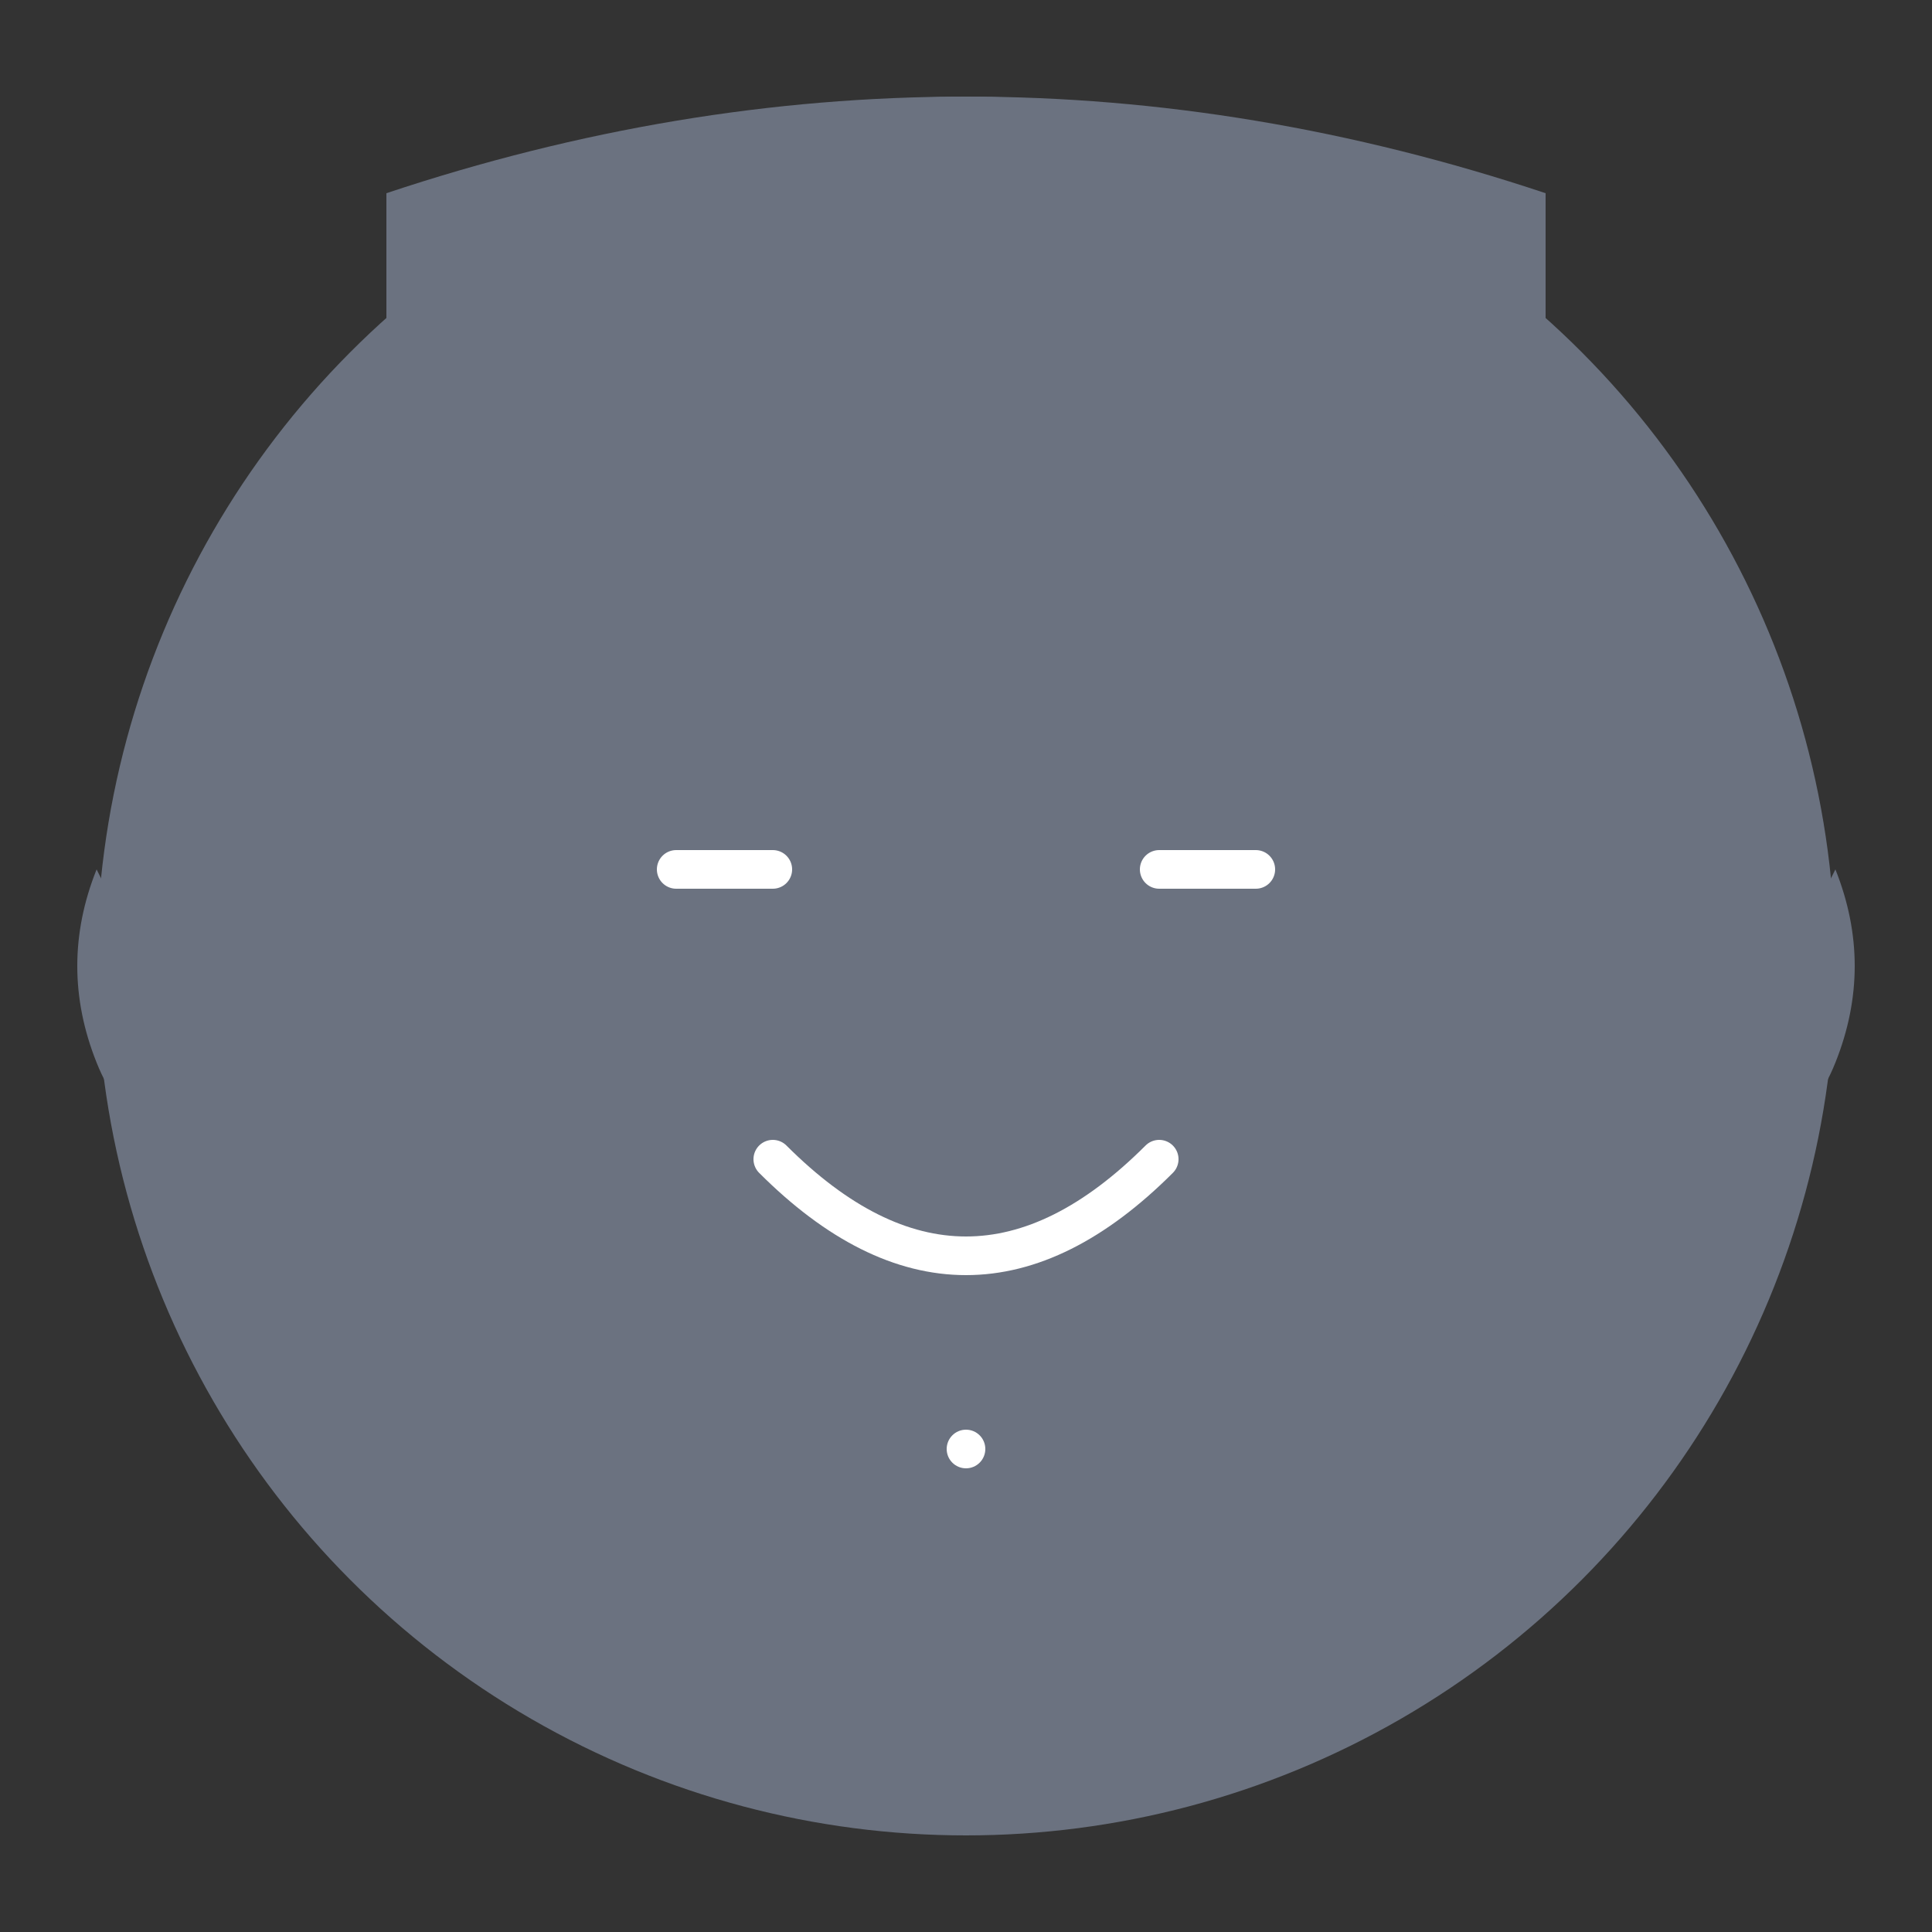 <?xml version="1.0" encoding="UTF-8"?>
<svg width="200" height="200" viewBox="0 0 1000 1000" xmlns="http://www.w3.org/2000/svg">
  <rect x="0" y="0" width="1000" height="1000" fill="#333333" stroke="none"/>
  <g transform="translate(0, 50)"> <!-- Shift everything down slightly to center vertically -->
    <!-- Face outline -->
    <circle cx="500" cy="450" r="450" fill="#6B7280"/>
    <!-- Hair -->
    <path d="M200,250 Q350,150 500,100 Q650,150 800,250 L800,50 Q650,0 500,0 Q350,0 200,50 Z" fill="#6B7280"/>
    <!-- Ears -->
    <path d="M50,400 Q30,450 50,500 Q70,550 100,500 Z" fill="#6B7280"/>
    <path d="M950,400 Q970,450 950,500 Q930,550 900,500 Z" fill="#6B7280"/>
    <!-- Eyes -->
    <g class="eyes">
      <path d="M350,400 L400,400" stroke="#FFFFFF" stroke-width="20" stroke-linecap="round"/>
      <path d="M600,400 L650,400" stroke="#FFFFFF" stroke-width="20" stroke-linecap="round"/>
    </g>
    <!-- Mouth -->
    <path d="M400,550 Q500,650 600,550" fill="none" stroke="#FFFFFF" stroke-width="20" stroke-linecap="round"/>
    <!-- Chin dot -->
    <circle cx="500" cy="700" r="10" fill="#FFFFFF"/>
  </g>
</svg> 